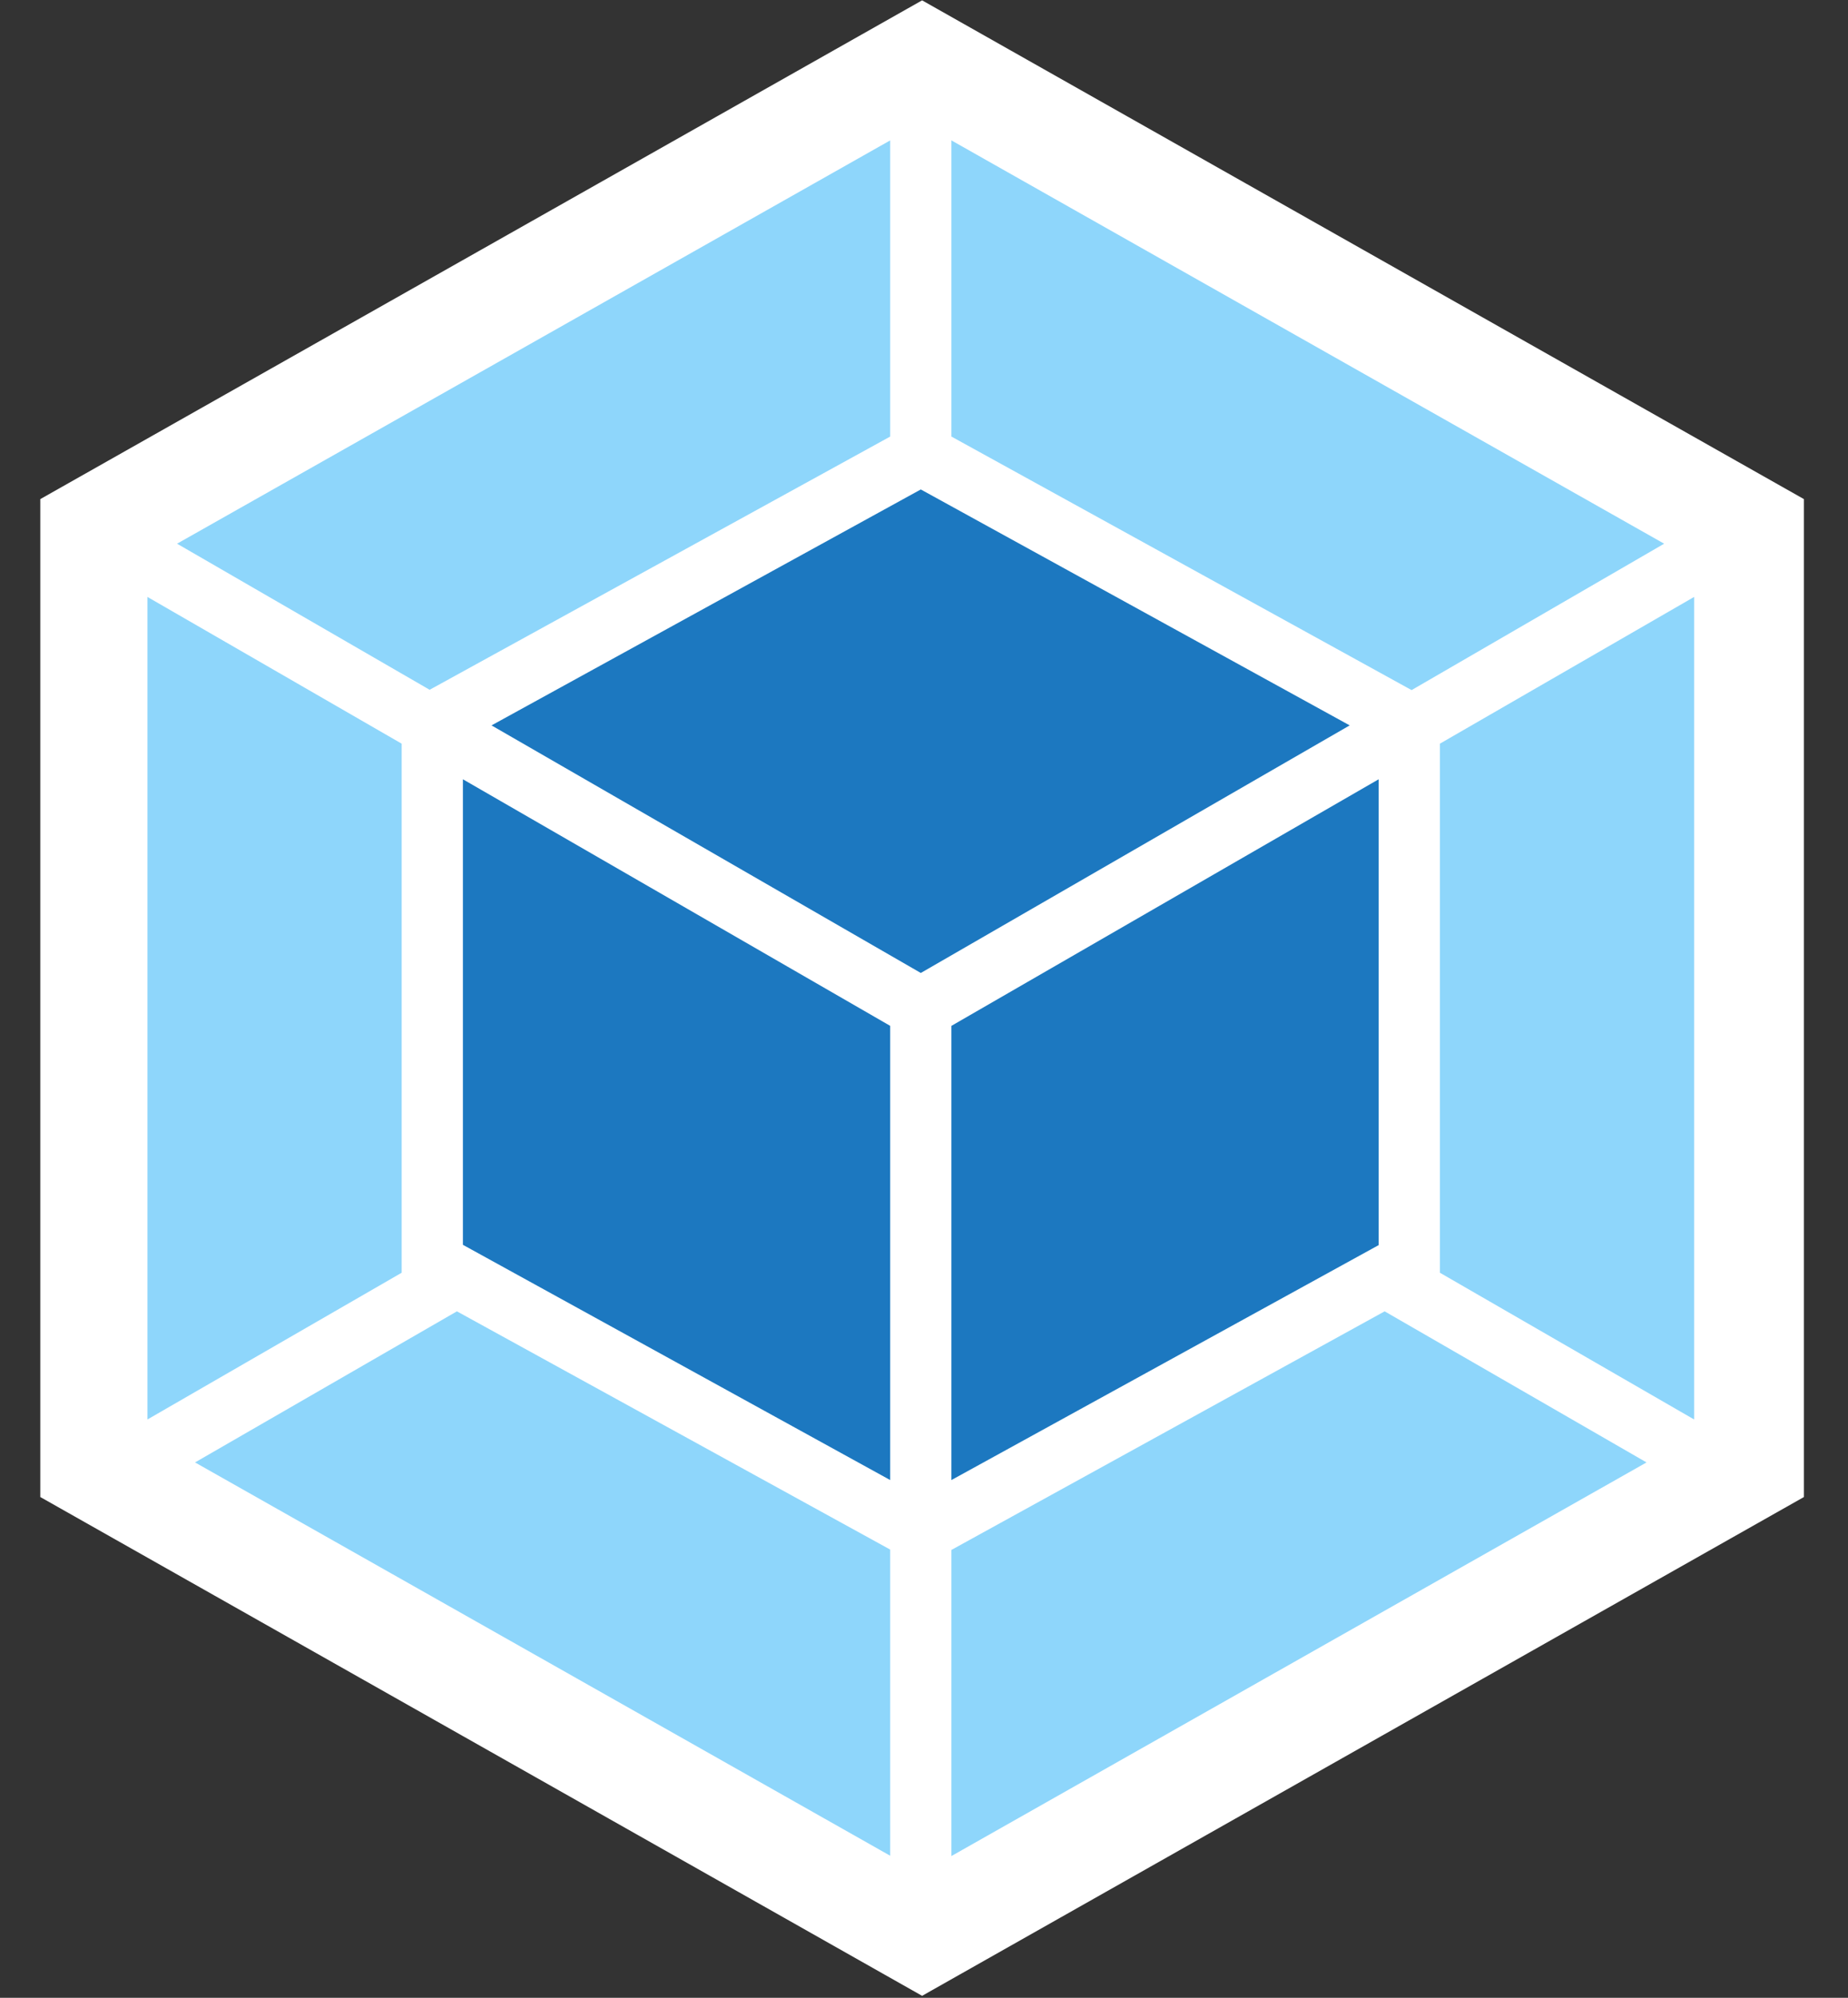 <svg width="37" height="40" viewBox="0 0 37 40" fill="none" xmlns="http://www.w3.org/2000/svg">
<rect x="0" y="0" width="37" height="40" fill="#333333" stroke="none"/>
<g clip-path="url(#clip0)">
<path d="M18.462 0.007L36.117 9.993V29.974L18.462 39.961L0.807 29.974V9.993L18.462 0.007Z" fill="white"/>
<path d="M32.966 29.281L19.049 37.162V31.033L27.723 26.256L32.966 29.281ZM33.919 28.421V11.952L28.829 14.89V25.483L33.919 28.421ZM3.905 29.281L17.823 37.156V31.026L9.148 26.256L3.905 29.281ZM2.952 28.421V11.952L8.042 14.89V25.483L2.952 28.421ZM3.545 10.886L17.823 2.811V8.741L8.675 13.771L8.602 13.811L3.545 10.886ZM33.319 10.886L19.049 2.811V8.741L28.189 13.777L28.263 13.817L33.319 10.886Z" fill="#8ED6FB"/>
<path d="M17.823 29.634L9.268 24.924V15.603L17.823 20.54V29.634ZM19.049 29.634L27.603 24.93V15.603L19.049 20.54V29.634ZM9.841 14.524L18.436 9.8L27.023 14.524L18.436 19.481L9.841 14.524Z" fill="#1C78C0"/>
</g>
<defs>
<clipPath id="clip0">
<rect width="35.31" height="40" fill="white" transform="translate(0.807)"/>
</clipPath>
</defs>
</svg>
